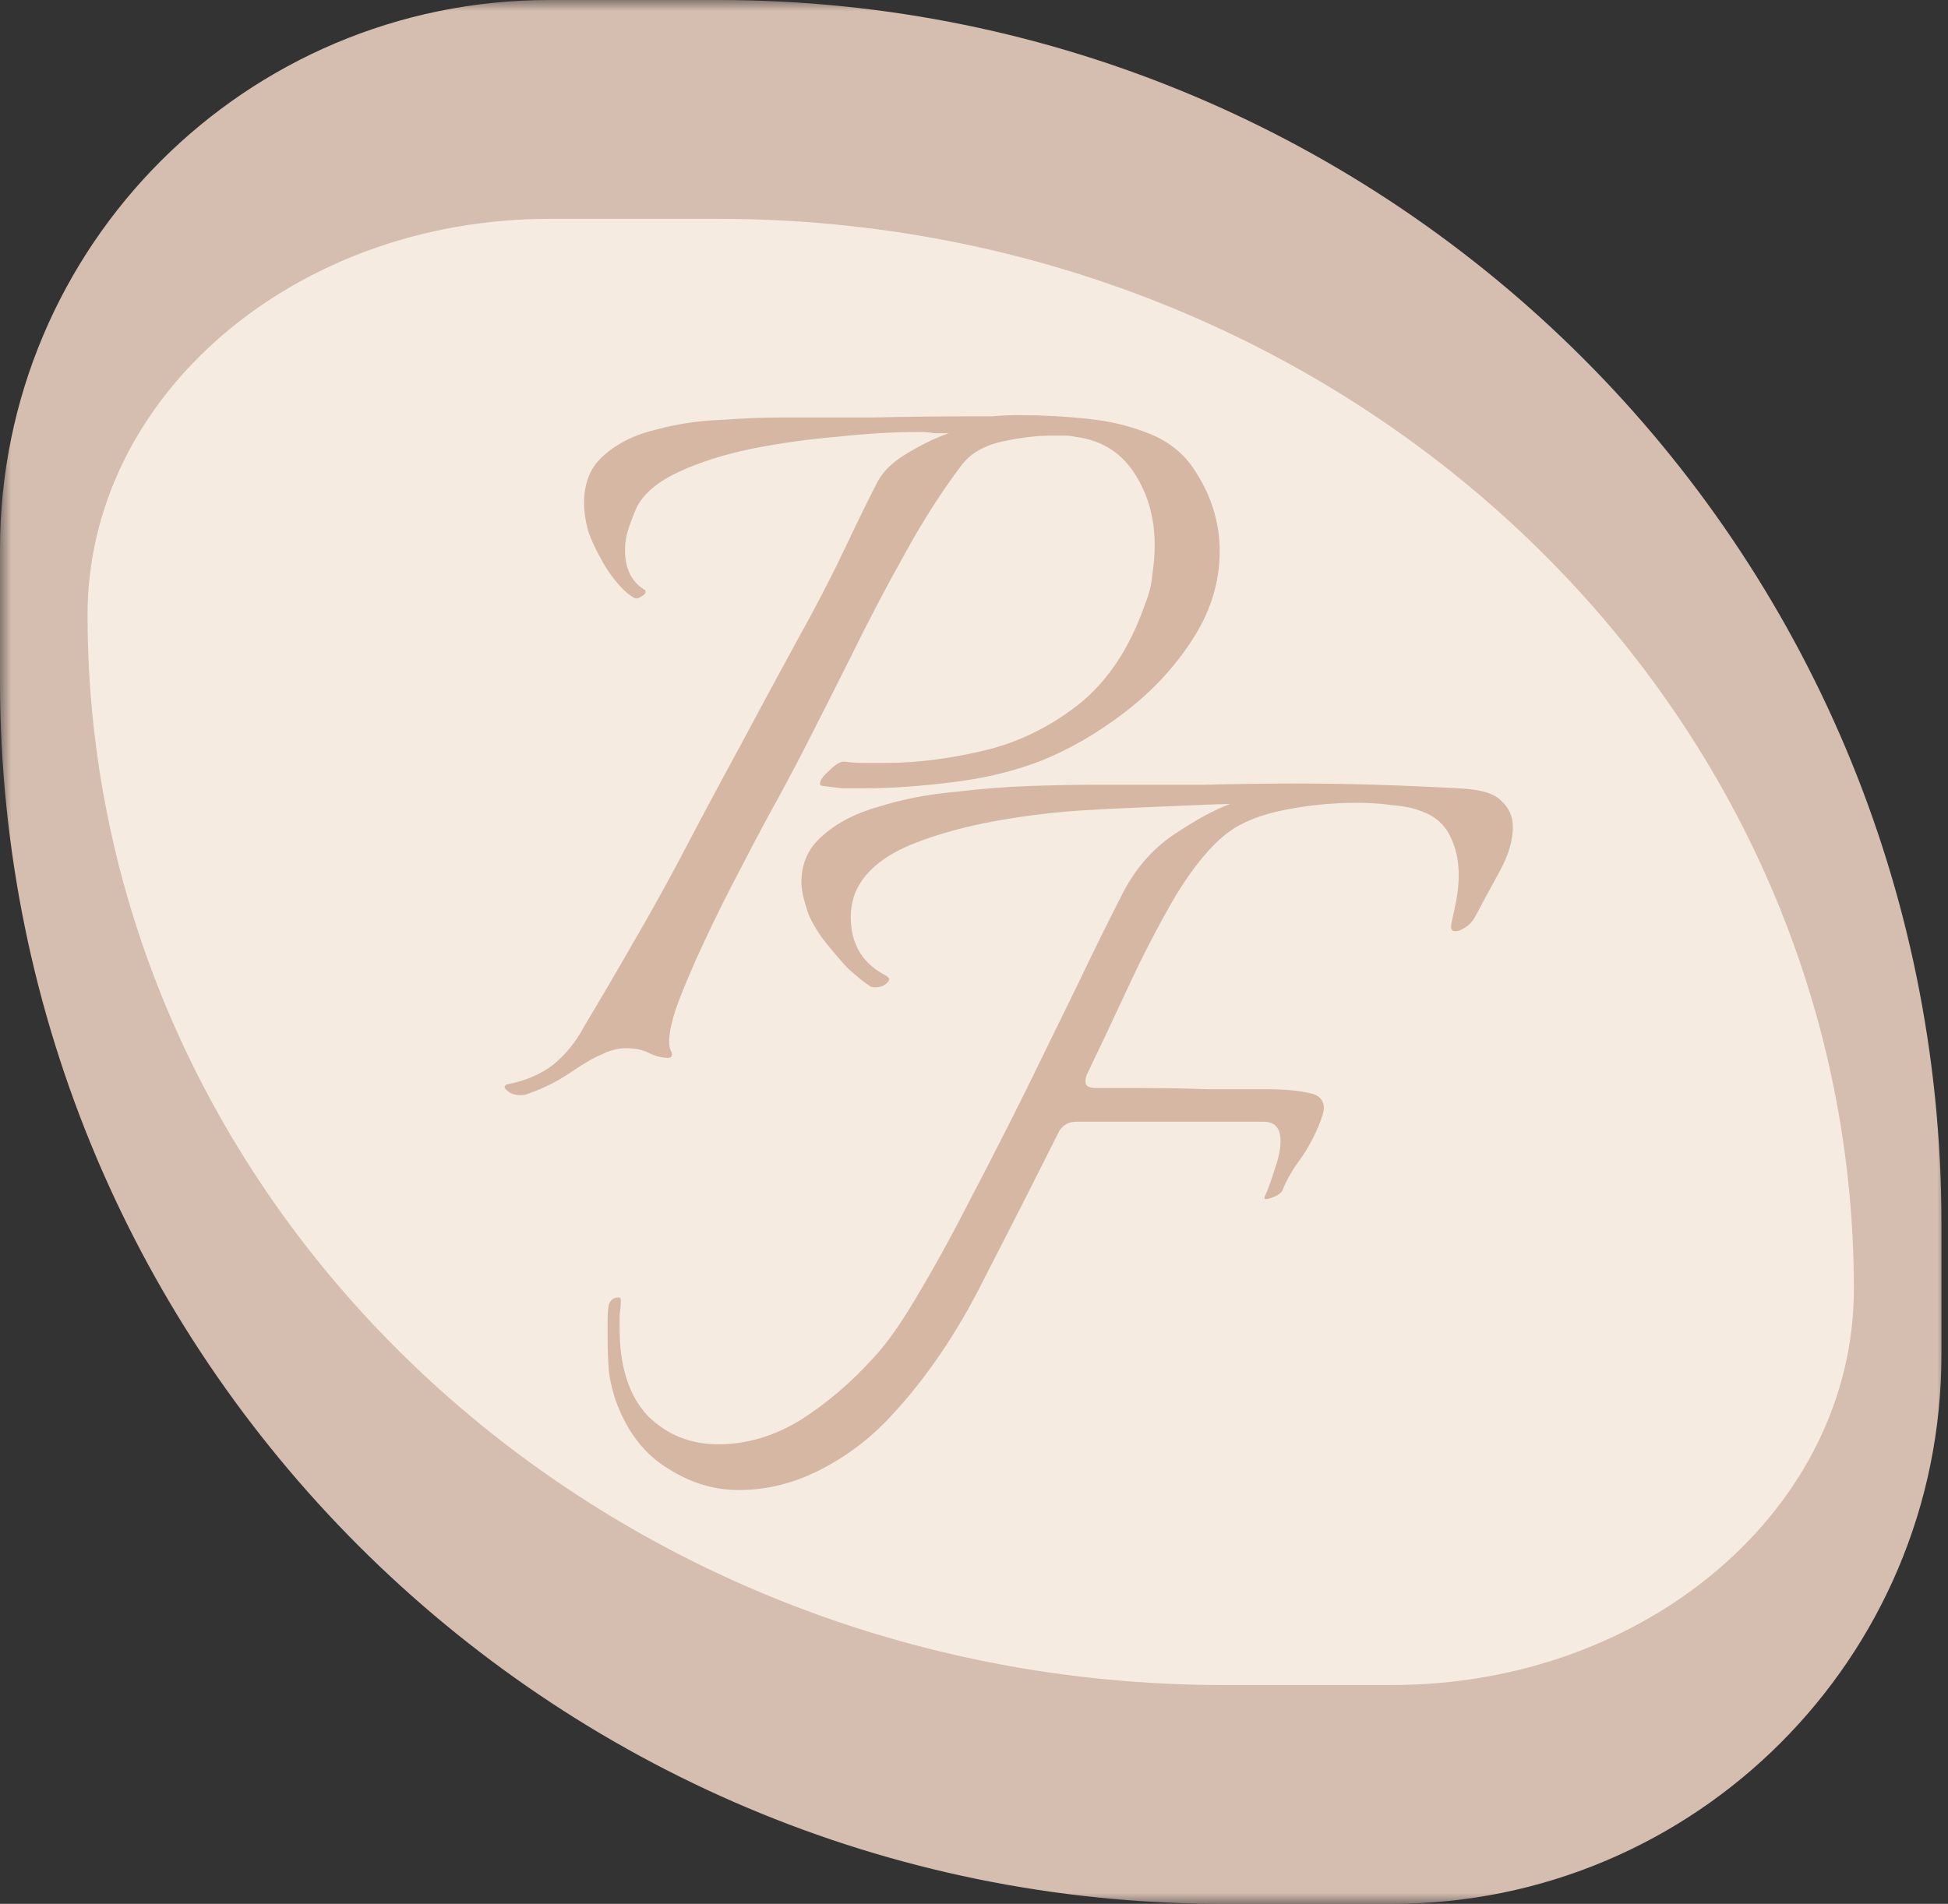 <svg width="89" height="87" viewBox="0 0 89 87" fill="none" xmlns="http://www.w3.org/2000/svg">
<rect x="0" y="0" width="89" height="87" fill="#333333" stroke="none"/>
<mask id="path-1-outside-1_2_39" maskUnits="userSpaceOnUse" x="0" y="0" width="89" height="87" fill="black">
<rect fill="white" width="89" height="87"/>
<path d="M2 28.1C2 15.342 12.342 5 25.1 5H32.8C62.568 5 86.7 29.132 86.7 58.9C86.7 71.658 76.358 82 63.6 82H55.9C26.132 82 2 57.868 2 28.1Z"/>
</mask>
<path d="M2 28.1C2 15.342 12.342 5 25.1 5H32.8C62.568 5 86.7 29.132 86.7 58.9C86.7 71.658 76.358 82 63.6 82H55.9C26.132 82 2 57.868 2 28.1Z" fill="#F5EBE0"/>
<path d="M0 25.1C0 11.238 11.238 0 25.1 0H32.8C63.673 0 88.7 25.027 88.7 55.9L84.7 58.9C84.7 31.893 61.464 10 32.8 10H25.1C13.447 10 4 18.104 4 28.1L0 25.1ZM88.7 61.9C88.7 75.762 77.462 87 63.6 87H55.9C25.027 87 0 61.973 0 31.1L4 28.1C4 55.107 27.236 77 55.9 77H63.6C75.253 77 84.7 68.896 84.7 58.9L88.7 61.9ZM55.9 87C25.027 87 0 61.973 0 31.1V25.1C0 11.238 11.238 0 25.1 0V10C13.447 10 4 18.104 4 28.1V28.1C4 55.107 27.236 77 55.9 77V87ZM32.8 0C63.673 0 88.7 25.027 88.7 55.9V61.9C88.7 75.762 77.462 87 63.6 87V77C75.253 77 84.7 68.896 84.7 58.9C84.7 31.893 61.464 10 32.8 10V0Z" fill="#D5BDAF" mask="url(#path-1-outside-1_2_39)"/>
<path d="M23.77 50.045C23.513 50.045 23.312 49.972 23.165 49.825C23.018 49.715 23.018 49.623 23.165 49.55C23.972 49.403 24.668 49.11 25.255 48.67C25.842 48.193 26.318 47.607 26.685 46.91C27.455 45.627 28.207 44.343 28.94 43.06C29.71 41.74 30.443 40.42 31.14 39.1C31.983 37.487 32.845 35.873 33.725 34.26C34.605 32.61 35.485 30.978 36.365 29.365C37.208 27.862 37.96 26.413 38.62 25.02C39.28 23.627 39.775 22.618 40.105 21.995C40.362 21.518 40.802 21.097 41.425 20.73C42.085 20.327 42.727 20.015 43.35 19.795C43.13 19.795 42.91 19.795 42.69 19.795C42.47 19.758 42.232 19.74 41.975 19.74C40.838 19.74 39.592 19.813 38.235 19.96C36.915 20.07 35.613 20.253 34.33 20.51C33.083 20.767 31.983 21.115 31.03 21.555C30.077 21.995 29.435 22.527 29.105 23.15C28.958 23.48 28.83 23.81 28.72 24.14C28.61 24.47 28.555 24.8 28.555 25.13C28.555 25.973 28.848 26.578 29.435 26.945C29.472 26.945 29.49 26.982 29.49 27.055C29.49 27.128 29.417 27.202 29.27 27.275C29.16 27.348 29.068 27.367 28.995 27.33C28.628 27.147 28.207 26.707 27.73 26.01C27.29 25.277 26.997 24.672 26.85 24.195C26.74 23.755 26.685 23.352 26.685 22.985C26.685 22.032 26.997 21.298 27.62 20.785C28.243 20.235 29.032 19.85 29.985 19.63C30.938 19.373 31.91 19.227 32.9 19.19C33.927 19.117 34.825 19.08 35.595 19.08C36.768 19.08 38.162 19.08 39.775 19.08C41.388 19.043 42.873 19.025 44.23 19.025C44.56 19.025 44.927 19.025 45.33 19.025C45.733 18.988 46.155 18.97 46.595 18.97C47.585 18.97 48.612 19.025 49.675 19.135C50.738 19.245 51.71 19.483 52.59 19.85C53.47 20.217 54.148 20.785 54.625 21.555C55.358 22.692 55.725 23.902 55.725 25.185C55.725 26.615 55.303 27.972 54.46 29.255C53.653 30.502 52.627 31.602 51.38 32.555C50.133 33.508 48.868 34.242 47.585 34.755C46.375 35.232 45.018 35.562 43.515 35.745C42.048 35.928 40.728 36.02 39.555 36.02C39.188 36.02 38.822 36.02 38.455 36.02C38.125 35.983 37.832 35.947 37.575 35.91C37.502 35.91 37.465 35.873 37.465 35.8C37.465 35.653 37.612 35.452 37.905 35.195C38.198 34.902 38.437 34.773 38.62 34.81C38.913 34.847 39.207 34.865 39.5 34.865C39.793 34.865 40.105 34.865 40.435 34.865C41.828 34.865 43.313 34.682 44.89 34.315C46.467 33.948 47.915 33.252 49.235 32.225C50.592 31.162 51.618 29.622 52.315 27.605C52.498 27.165 52.608 26.725 52.645 26.285C52.718 25.808 52.755 25.35 52.755 24.91C52.755 23.663 52.443 22.563 51.82 21.61C51.197 20.657 50.298 20.107 49.125 19.96C48.978 19.923 48.813 19.905 48.63 19.905C48.447 19.905 48.263 19.905 48.08 19.905C47.383 19.905 46.613 19.997 45.77 20.18C44.963 20.363 44.358 20.712 43.955 21.225C43.038 22.435 42.158 23.81 41.315 25.35C40.472 26.853 39.665 28.393 38.895 29.97C38.125 31.51 37.392 32.958 36.695 34.315C36.512 34.682 36.163 35.342 35.65 36.295C35.137 37.212 34.568 38.275 33.945 39.485C33.322 40.658 32.735 41.832 32.185 43.005C31.635 44.178 31.195 45.223 30.865 46.14C30.572 47.057 30.498 47.68 30.645 48.01C30.682 48.047 30.7 48.102 30.7 48.175C30.7 48.285 30.645 48.34 30.535 48.34C30.242 48.34 29.948 48.267 29.655 48.12C29.362 47.973 29.013 47.9 28.61 47.9C28.243 47.9 27.877 47.992 27.51 48.175C27.143 48.322 26.667 48.597 26.08 49C25.493 49.403 24.833 49.733 24.1 49.99C24.027 50.027 23.917 50.045 23.77 50.045Z" fill="#D5B7A4"/>
<path d="M33.755 68.09C32.618 68.09 31.537 67.76 30.51 67.1C29.483 66.477 28.713 65.505 28.2 64.185C28.017 63.708 27.888 63.195 27.815 62.645C27.778 62.095 27.76 61.563 27.76 61.05V60.335C27.76 60.078 27.778 59.84 27.815 59.62C27.888 59.4 28.035 59.29 28.255 59.29C28.328 59.29 28.365 59.327 28.365 59.4C28.365 59.62 28.347 59.84 28.31 60.06C28.31 60.28 28.31 60.5 28.31 60.72C28.31 62.443 28.732 63.763 29.575 64.68C30.455 65.56 31.537 66 32.82 66C34.103 66 35.35 65.633 36.56 64.9C37.77 64.13 38.888 63.177 39.915 62.04C40.502 61.417 41.162 60.482 41.895 59.235C42.665 57.952 43.453 56.522 44.26 54.945C45.103 53.332 45.947 51.682 46.79 49.995C47.633 48.272 48.44 46.622 49.21 45.045C49.98 43.432 50.677 42.02 51.3 40.81C51.887 39.673 52.675 38.775 53.665 38.115C54.655 37.455 55.498 36.997 56.195 36.74C55.938 36.74 55.388 36.758 54.545 36.795C53.738 36.832 52.877 36.868 51.96 36.905C51.043 36.942 50.31 36.978 49.76 37.015C48.367 37.088 46.955 37.253 45.525 37.51C44.095 37.767 42.83 38.115 41.73 38.555C40.63 38.995 39.842 39.563 39.365 40.26C39.035 40.737 38.87 41.287 38.87 41.91C38.87 43.157 39.42 44.055 40.52 44.605C40.593 44.678 40.63 44.715 40.63 44.715C40.63 44.825 40.538 44.935 40.355 45.045C40.172 45.118 39.988 45.137 39.805 45.1C39.512 44.917 39.145 44.623 38.705 44.22C38.302 43.78 37.917 43.322 37.55 42.845C37.22 42.368 37 41.965 36.89 41.635C36.707 41.085 36.615 40.645 36.615 40.315C36.615 39.435 36.945 38.72 37.605 38.17C38.265 37.583 39.127 37.143 40.19 36.85C41.253 36.52 42.39 36.3 43.6 36.19C44.81 36.043 45.983 35.952 47.12 35.915C48.257 35.878 49.228 35.86 50.035 35.86C51.905 35.86 53.573 35.86 55.04 35.86C56.543 35.823 57.918 35.805 59.165 35.805C60.448 35.805 61.677 35.823 62.85 35.86C64.06 35.897 65.325 35.952 66.645 36.025C67.598 36.062 68.24 36.245 68.57 36.575C68.937 36.905 69.12 37.308 69.12 37.785C69.12 38.408 68.918 39.087 68.515 39.82C68.112 40.553 67.745 41.232 67.415 41.855C67.268 42.148 67.03 42.368 66.7 42.515C66.37 42.625 66.242 42.515 66.315 42.185C66.388 41.855 66.462 41.507 66.535 41.14C66.608 40.737 66.645 40.352 66.645 39.985C66.645 39.325 66.517 38.738 66.26 38.225C66.003 37.675 65.563 37.29 64.94 37.07C64.573 36.923 64.133 36.832 63.62 36.795C63.107 36.722 62.557 36.685 61.97 36.685C60.87 36.685 59.77 36.795 58.67 37.015C57.57 37.235 56.708 37.583 56.085 38.06C55.315 38.647 54.527 39.6 53.72 40.92C52.95 42.24 52.217 43.652 51.52 45.155C50.823 46.658 50.2 47.978 49.65 49.115C49.613 49.188 49.595 49.298 49.595 49.445C49.595 49.628 49.76 49.72 50.09 49.72C50.603 49.72 51.318 49.72 52.235 49.72C53.188 49.72 54.178 49.738 55.205 49.775C56.232 49.775 57.112 49.775 57.845 49.775C58.652 49.775 59.293 49.83 59.77 49.94C60.247 50.013 60.485 50.252 60.485 50.655C60.485 50.802 60.393 51.095 60.21 51.535C59.953 52.122 59.66 52.635 59.33 53.075C59.037 53.478 58.798 53.9 58.615 54.34C58.578 54.487 58.413 54.615 58.12 54.725C57.827 54.835 57.717 54.817 57.79 54.67C57.937 54.34 58.083 53.937 58.23 53.46C58.413 52.947 58.505 52.507 58.505 52.14C58.505 51.553 58.248 51.26 57.735 51.26H49.155C48.825 51.26 48.568 51.407 48.385 51.7C47.322 53.827 46.167 56.1 44.92 58.52C43.71 60.94 42.298 63.012 40.685 64.735C39.768 65.725 38.705 66.532 37.495 67.155C36.285 67.778 35.038 68.09 33.755 68.09Z" fill="#D5B7A4"/>
</svg>
